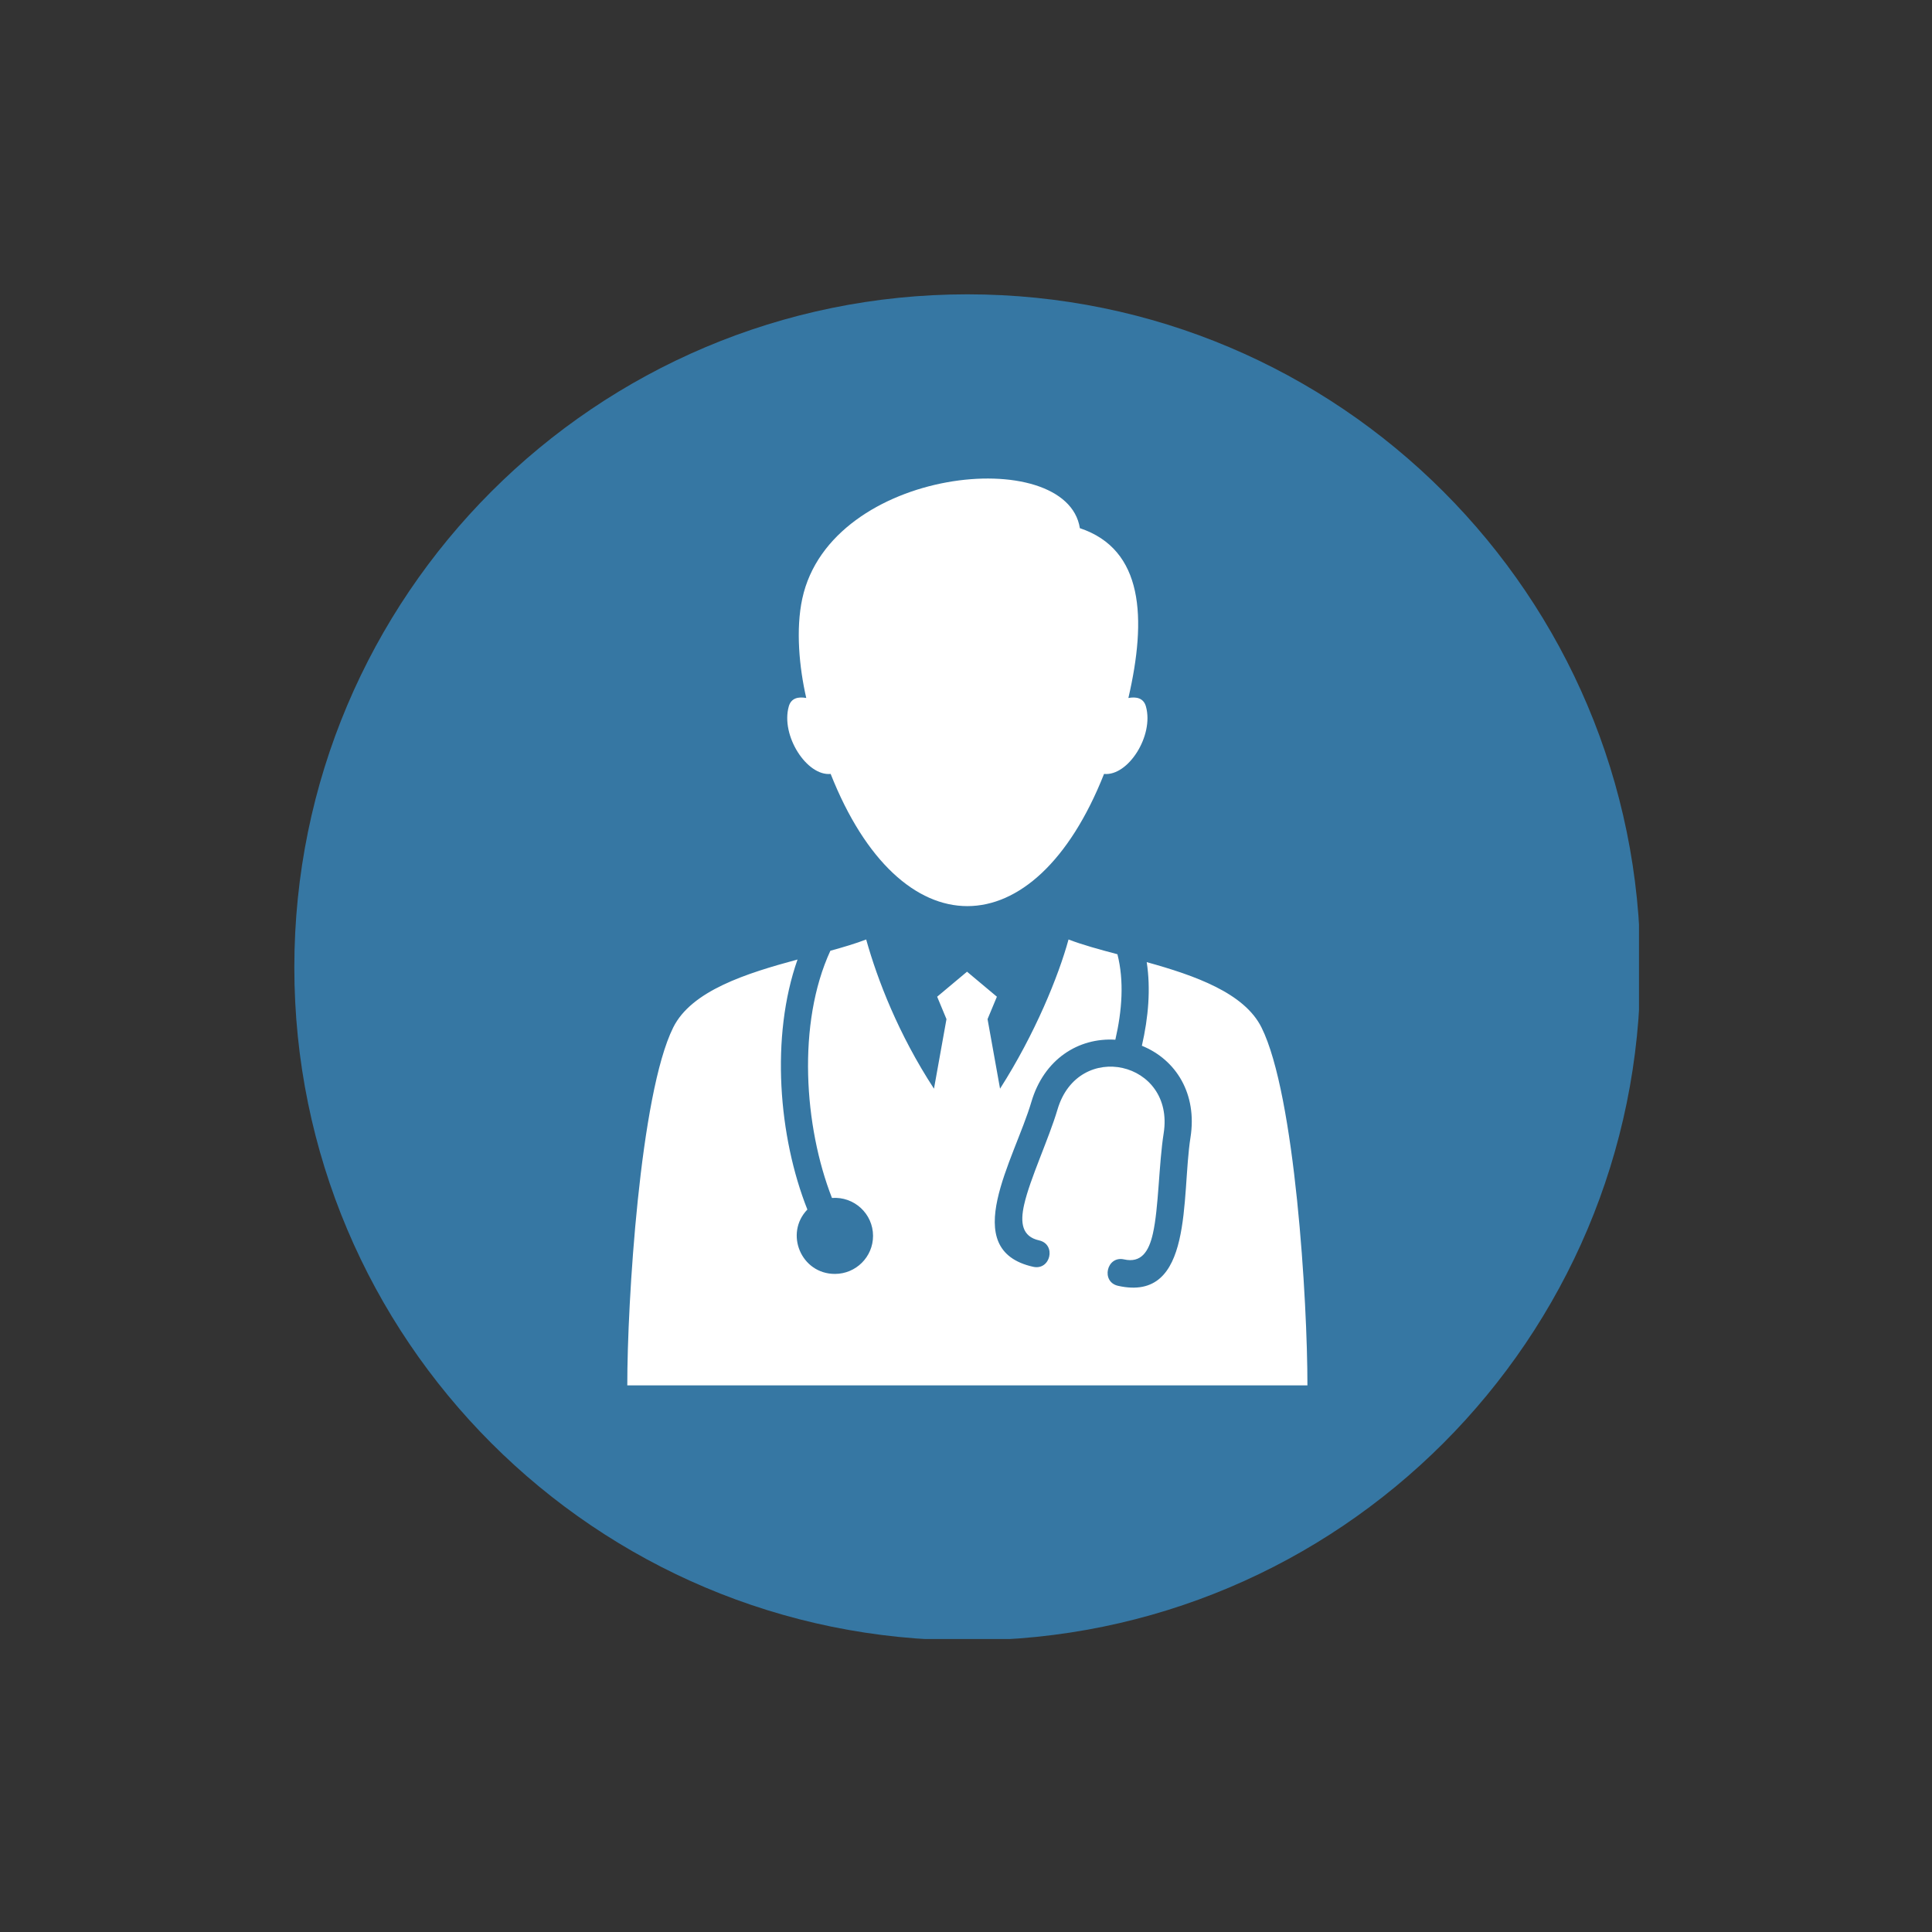 <?xml version="1.0" encoding="UTF-8"?>
<svg xmlns="http://www.w3.org/2000/svg" xmlns:xlink="http://www.w3.org/1999/xlink" width="375pt" height="375pt" viewBox="0 0 375 375" version="1.2">
<rect x="0" y="0" width="375" height="375" fill="#333333" stroke="none"/>
<defs>
<clipPath id="clip1">
  <path d="M 57.129 57.129 L 318.129 57.129 L 318.129 318.129 L 57.129 318.129 Z M 57.129 57.129 "/>
</clipPath>
</defs>
<g id="surface1">
<g clip-path="url(#clip1)" clip-rule="nonzero">
<path style=" stroke:none;fill-rule:evenodd;fill:rgb(21.179%,46.669%,63.919%);fill-opacity:1;" d="M 187.766 57.129 C 259.91 57.129 318.398 115.617 318.398 187.766 C 318.398 259.91 259.91 318.398 187.766 318.398 C 115.617 318.398 57.129 259.91 57.129 187.766 C 57.129 115.617 115.617 57.129 187.766 57.129 "/>
</g>
<path style=" stroke:none;fill-rule:evenodd;fill:rgb(100%,100%,100%);fill-opacity:1;" d="M 181.285 211.316 C 174.391 200.75 170.316 190.184 168.125 182.352 C 166.125 183.125 163.75 183.832 161.176 184.539 C 154.676 198.637 156.066 218.676 161.484 232.523 C 165.797 232.203 169.457 235.59 169.457 239.883 C 169.457 243.961 166.141 247.266 162.051 247.266 C 155.504 247.266 152.227 239.418 156.711 234.77 C 151.105 220.645 149.527 201.215 154.801 186.242 C 144.898 188.914 134.219 192.277 130.668 199.438 C 124.234 212.352 121.738 252.785 121.758 268.898 L 253.77 268.898 C 253.785 252.648 251.375 212.52 244.859 199.438 C 241.527 192.723 231.926 189.344 222.578 186.75 C 223.371 191.914 222.91 197.445 221.637 202.98 C 228.293 205.684 232.406 212.336 231.074 220.773 C 229.266 232.227 231.762 252.879 217.02 249.578 C 213.633 248.82 214.789 243.688 218.176 244.449 C 221.508 245.195 222.988 242.938 223.777 239.434 C 224.906 234.445 224.922 225.961 225.867 219.973 C 228.082 205.961 209.281 201.723 205.262 215.348 C 203.562 221.09 199.922 228.781 198.781 233.836 C 197.992 237.34 198.359 240.012 201.688 240.758 C 205.078 241.516 203.922 246.645 200.531 245.883 C 185.809 242.586 196.891 225.059 200.195 213.863 C 202.633 205.602 209.305 201.367 216.488 201.809 C 217.797 196.137 218.211 190.398 216.891 185.219 C 213.344 184.277 210.047 183.375 207.402 182.352 C 205.461 189.445 200.91 200.664 194.109 211.309 L 191.684 197.812 L 193.496 193.461 L 187.699 188.605 L 181.902 193.461 L 183.711 197.812 Z M 219.02 135.48 C 220.543 135.203 221.961 135.461 222.426 137.129 C 224.012 142.793 218.969 150.695 214.293 150.219 C 200.766 184.43 174.758 184.43 161.23 150.219 C 156.617 150.68 151.512 142.793 153.098 137.129 C 153.559 135.465 154.973 135.203 156.492 135.477 C 155.129 129.523 154.43 122.16 155.727 116.176 C 161.273 90.59 207.055 86.152 209.602 102.52 C 221.969 106.633 222.602 119.984 219.02 135.48 Z M 219.02 135.48 "/>
</g>
</svg>
